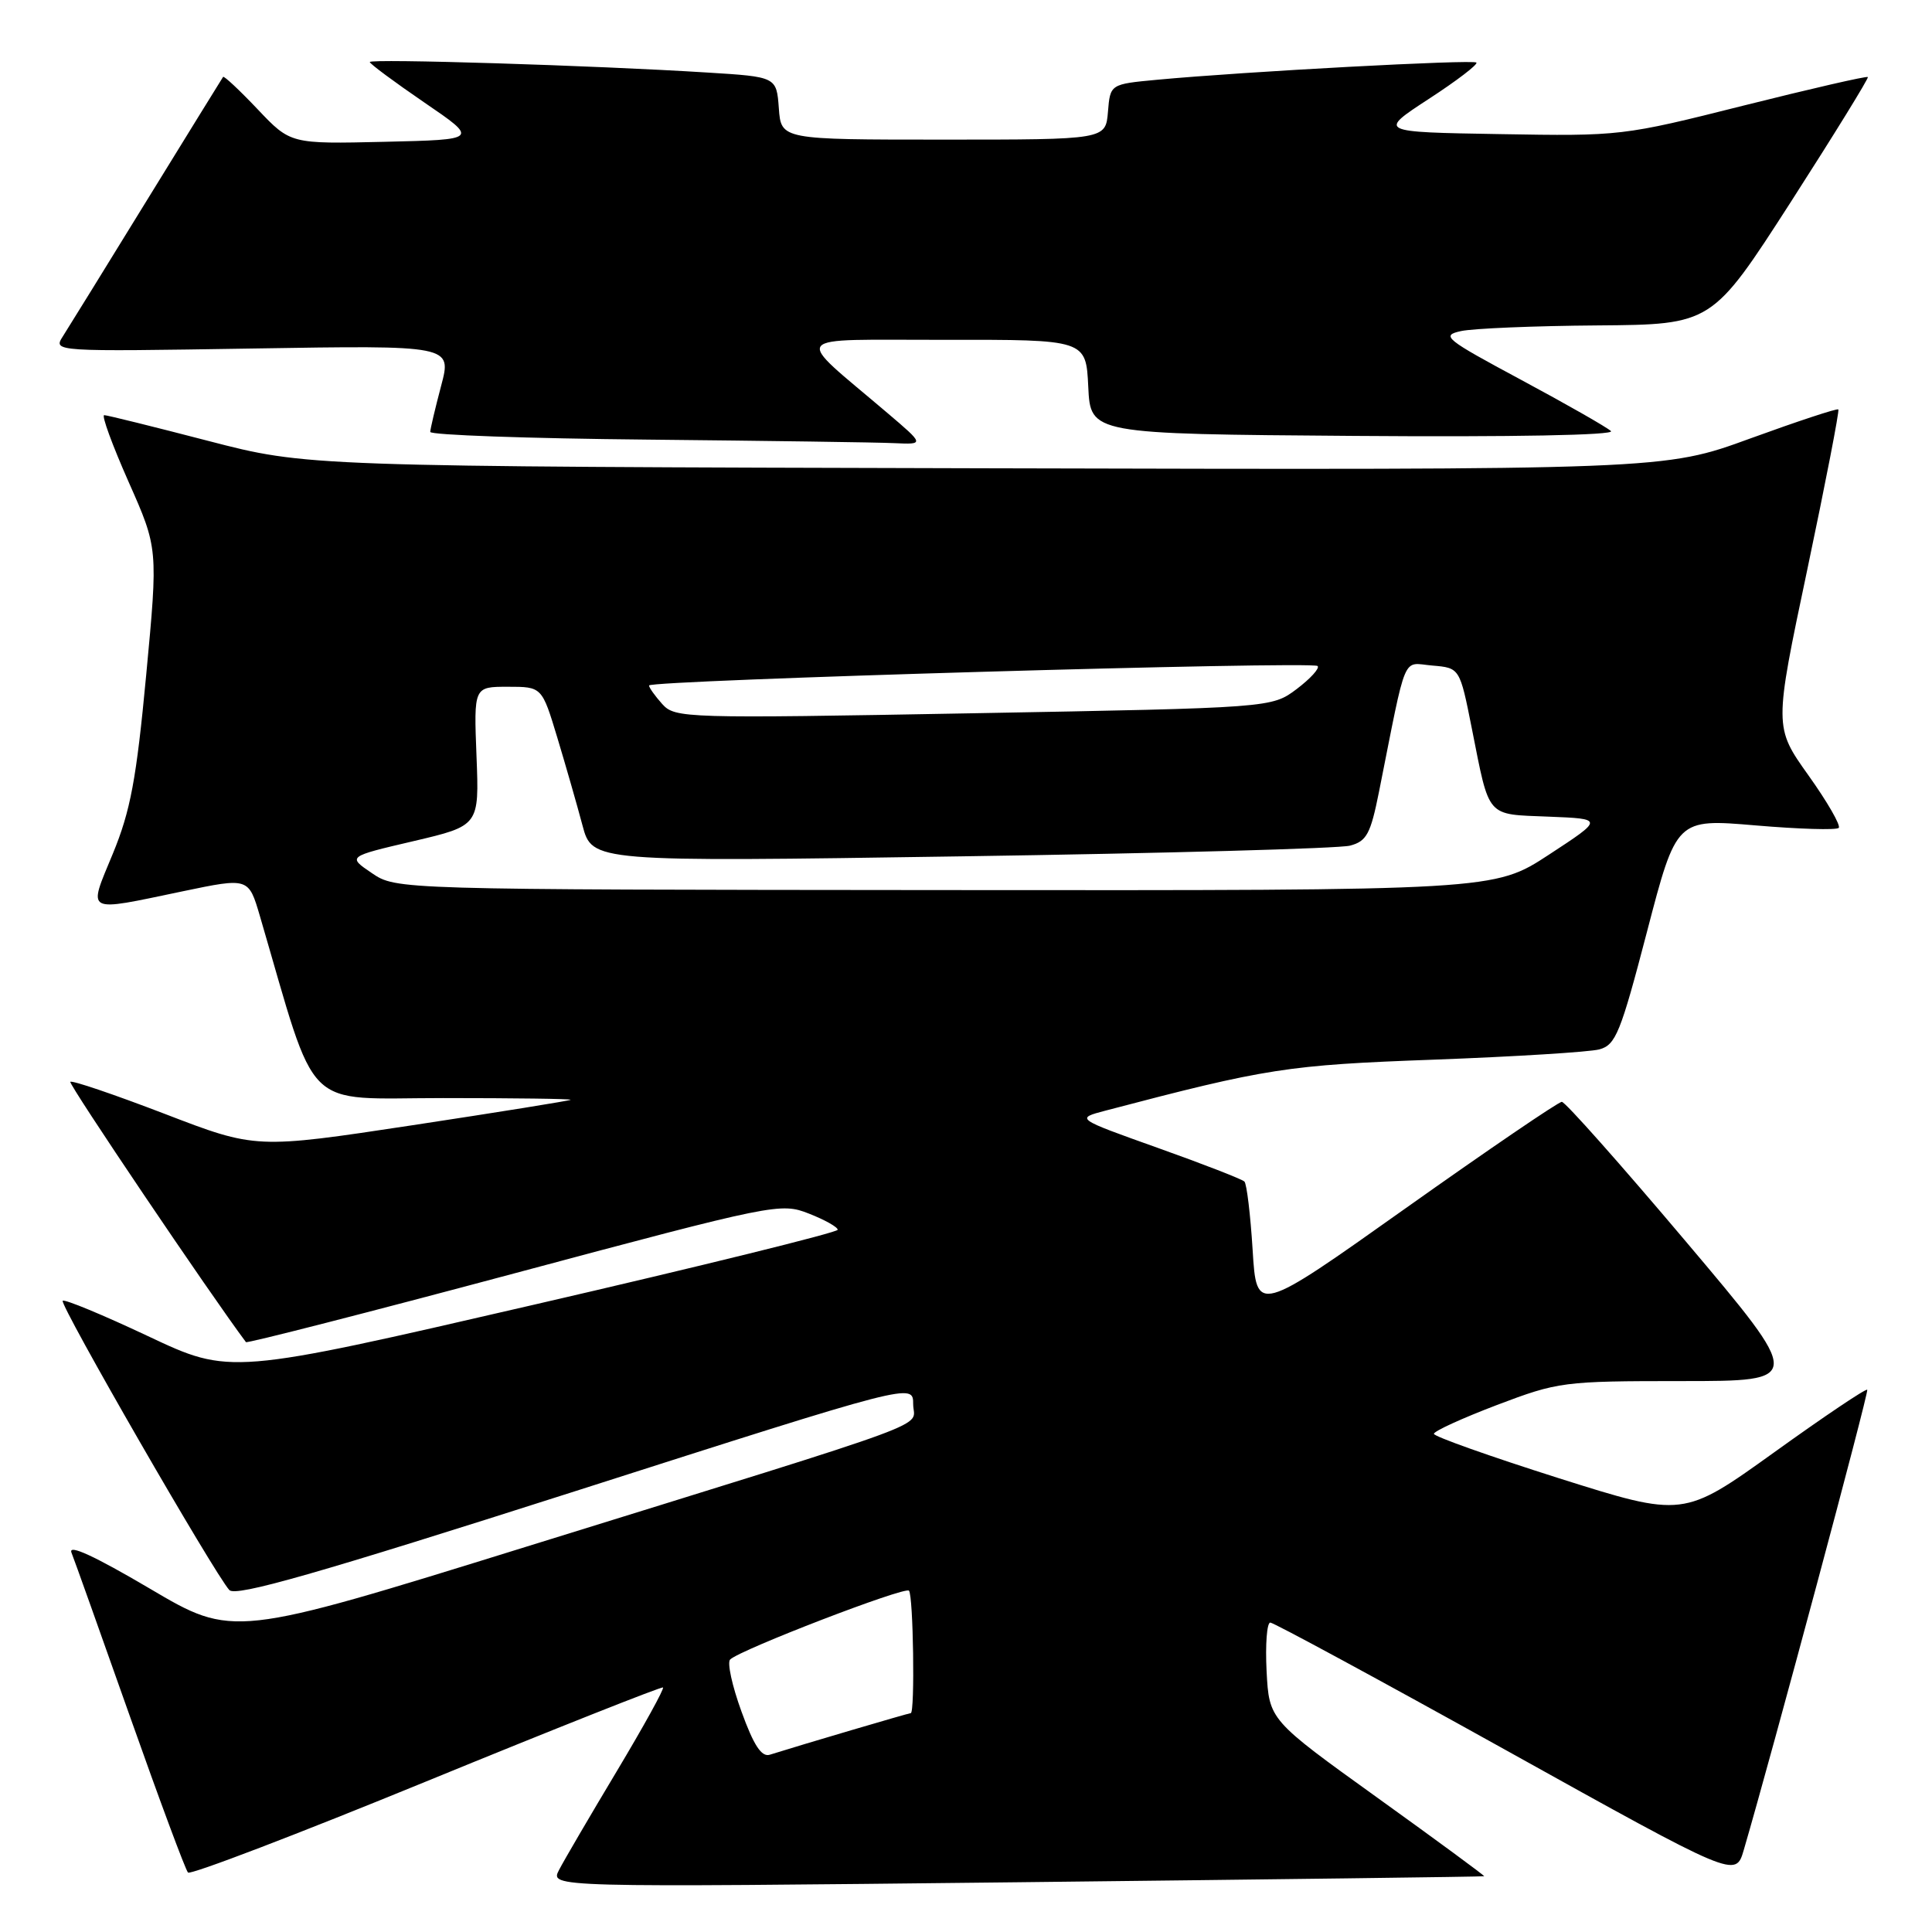 <?xml version="1.0" encoding="UTF-8" standalone="no"?>
<!DOCTYPE svg PUBLIC "-//W3C//DTD SVG 1.1//EN" "http://www.w3.org/Graphics/SVG/1.1/DTD/svg11.dtd" >
<svg xmlns="http://www.w3.org/2000/svg" xmlns:xlink="http://www.w3.org/1999/xlink" version="1.1" viewBox="0 0 256 256">
 <g >
 <path fill="currentColor"
d=" M 196.66 248.61 C 196.75 248.55 190.38 243.86 182.50 238.20 C 168.17 227.90 168.17 227.90 167.83 221.45 C 167.65 217.90 167.87 215.00 168.32 215.00 C 168.76 215.00 182.82 222.61 199.55 231.91 C 229.97 248.83 229.97 248.83 231.05 245.16 C 234.82 232.28 247.66 184.44 247.42 184.15 C 247.26 183.95 241.71 187.68 235.09 192.44 C 223.05 201.08 223.05 201.08 206.52 195.86 C 197.44 192.98 190.00 190.34 190.00 189.99 C 190.00 189.63 193.76 187.92 198.35 186.17 C 206.48 183.09 207.13 183.00 222.85 183.00 C 239.00 183.00 239.00 183.00 223.38 164.50 C 214.79 154.33 207.40 146.00 206.95 146.00 C 206.50 146.00 197.21 152.33 186.31 160.06 C 166.50 174.12 166.50 174.12 165.98 165.62 C 165.69 160.95 165.20 156.87 164.89 156.56 C 164.58 156.25 159.42 154.24 153.41 152.10 C 142.50 148.21 142.50 148.21 146.50 147.16 C 167.88 141.54 170.58 141.12 190.00 140.41 C 200.72 140.01 210.59 139.40 211.92 139.05 C 214.09 138.46 214.73 136.89 218.24 123.44 C 222.14 108.48 222.14 108.48 232.61 109.37 C 238.36 109.86 243.33 110.01 243.64 109.70 C 243.94 109.39 242.14 106.26 239.63 102.74 C 235.07 96.34 235.07 96.34 239.48 75.45 C 241.90 63.95 243.75 54.42 243.59 54.25 C 243.42 54.09 238.16 55.83 231.89 58.11 C 220.50 62.27 220.50 62.27 130.59 62.05 C 40.68 61.82 40.68 61.82 27.59 58.42 C 20.39 56.55 14.19 55.01 13.81 55.01 C 13.42 55.00 14.88 58.97 17.03 63.83 C 20.95 72.66 20.95 72.66 19.37 89.45 C 18.07 103.28 17.29 107.44 14.95 113.12 C 11.64 121.14 11.09 120.84 24.22 118.10 C 32.94 116.28 32.94 116.28 34.44 121.39 C 42.19 147.83 39.85 145.50 58.73 145.50 C 68.14 145.50 75.73 145.60 75.61 145.73 C 75.48 145.85 66.05 147.37 54.65 149.10 C 33.91 152.24 33.91 152.24 21.82 147.59 C 15.17 145.04 9.54 143.12 9.32 143.35 C 9.04 143.63 27.89 171.57 32.59 177.84 C 32.72 178.02 48.71 173.93 68.11 168.74 C 102.68 159.49 103.45 159.34 107.19 160.81 C 109.28 161.63 111.00 162.59 111.00 162.95 C 111.00 163.30 92.89 167.77 70.75 172.88 C 30.50 182.18 30.50 182.18 19.62 177.05 C 13.64 174.23 8.55 172.12 8.31 172.36 C 7.84 172.82 28.47 208.63 30.39 210.69 C 31.24 211.61 41.99 208.53 76.25 197.58 C 121.00 183.26 121.00 183.26 121.00 186.05 C 121.00 189.32 126.01 187.48 69.69 204.96 C 30.88 217.01 30.88 217.01 19.82 210.48 C 12.52 206.18 9.01 204.56 9.47 205.73 C 9.86 206.70 13.35 216.50 17.24 227.50 C 21.13 238.50 24.58 247.78 24.91 248.12 C 25.23 248.47 39.45 243.03 56.50 236.04 C 73.55 229.05 87.66 223.46 87.85 223.60 C 88.05 223.75 85.29 228.74 81.73 234.69 C 78.17 240.63 74.72 246.53 74.07 247.79 C 72.88 250.09 72.88 250.09 134.69 249.41 C 168.69 249.03 196.57 248.68 196.66 248.61 Z  M 117.56 54.70 C 104.98 43.99 104.13 45.06 125.20 45.03 C 143.90 45.00 143.90 45.00 144.20 51.25 C 144.50 57.50 144.50 57.50 179.46 57.76 C 200.45 57.92 214.04 57.66 213.46 57.12 C 212.93 56.62 207.59 53.57 201.59 50.35 C 191.46 44.91 190.89 44.46 193.59 43.87 C 195.19 43.52 203.33 43.18 211.67 43.12 C 226.84 43.00 226.84 43.00 237.30 26.75 C 243.04 17.81 247.63 10.37 247.50 10.21 C 247.36 10.05 239.97 11.75 231.07 13.98 C 215.06 18.01 214.73 18.05 198.74 17.77 C 182.59 17.50 182.59 17.50 189.32 13.11 C 193.03 10.70 195.86 8.53 195.63 8.29 C 195.19 7.86 164.94 9.48 153.31 10.57 C 147.11 11.15 147.11 11.15 146.81 14.82 C 146.50 18.50 146.50 18.50 125.00 18.50 C 103.50 18.50 103.50 18.50 103.20 14.34 C 102.89 10.18 102.89 10.18 93.70 9.61 C 78.76 8.67 49.00 7.75 49.00 8.22 C 49.00 8.45 52.25 10.86 56.21 13.57 C 63.43 18.50 63.43 18.50 50.96 18.79 C 38.50 19.08 38.50 19.08 34.14 14.48 C 31.74 11.95 29.68 10.02 29.56 10.19 C 29.44 10.36 24.91 17.70 19.49 26.50 C 14.08 35.30 9.06 43.42 8.34 44.55 C 7.03 46.60 7.03 46.60 33.46 46.18 C 59.88 45.75 59.88 45.75 58.45 51.13 C 57.67 54.08 57.02 56.83 57.01 57.23 C 57.01 57.64 69.94 58.10 85.75 58.25 C 101.56 58.41 116.30 58.61 118.50 58.72 C 122.50 58.90 122.50 58.90 117.56 54.70 Z  M 98.25 226.79 C 97.01 223.39 96.33 220.28 96.75 219.89 C 98.13 218.57 119.87 210.21 120.44 210.77 C 121.02 211.35 121.25 227.00 120.68 227.00 C 120.40 227.00 106.29 231.16 102.00 232.51 C 100.91 232.85 99.87 231.27 98.25 226.79 Z  M 49.27 115.69 C 46.04 113.50 46.04 113.50 54.77 111.46 C 63.50 109.41 63.50 109.41 63.14 100.21 C 62.78 91.00 62.78 91.00 67.29 91.00 C 71.81 91.00 71.81 91.00 73.85 97.75 C 74.97 101.46 76.47 106.69 77.18 109.36 C 78.47 114.21 78.47 114.21 127.41 113.47 C 154.33 113.07 177.50 112.43 178.89 112.05 C 181.09 111.47 181.61 110.49 182.72 104.94 C 186.48 86.08 185.73 87.85 189.80 88.19 C 193.43 88.50 193.43 88.50 195.03 96.55 C 197.41 108.52 196.85 107.87 205.20 108.21 C 212.50 108.50 212.50 108.50 205.24 113.25 C 197.98 118.00 197.98 118.00 125.24 117.94 C 52.50 117.88 52.50 117.88 49.27 115.69 Z  M 87.75 93.29 C 86.79 92.22 86.00 91.11 86.00 90.83 C 86.00 90.13 173.90 87.57 174.59 88.25 C 174.89 88.55 173.64 89.92 171.82 91.30 C 168.50 93.79 168.50 93.79 129.00 94.51 C 90.67 95.21 89.45 95.17 87.75 93.29 Z "/>
</g>
</svg>